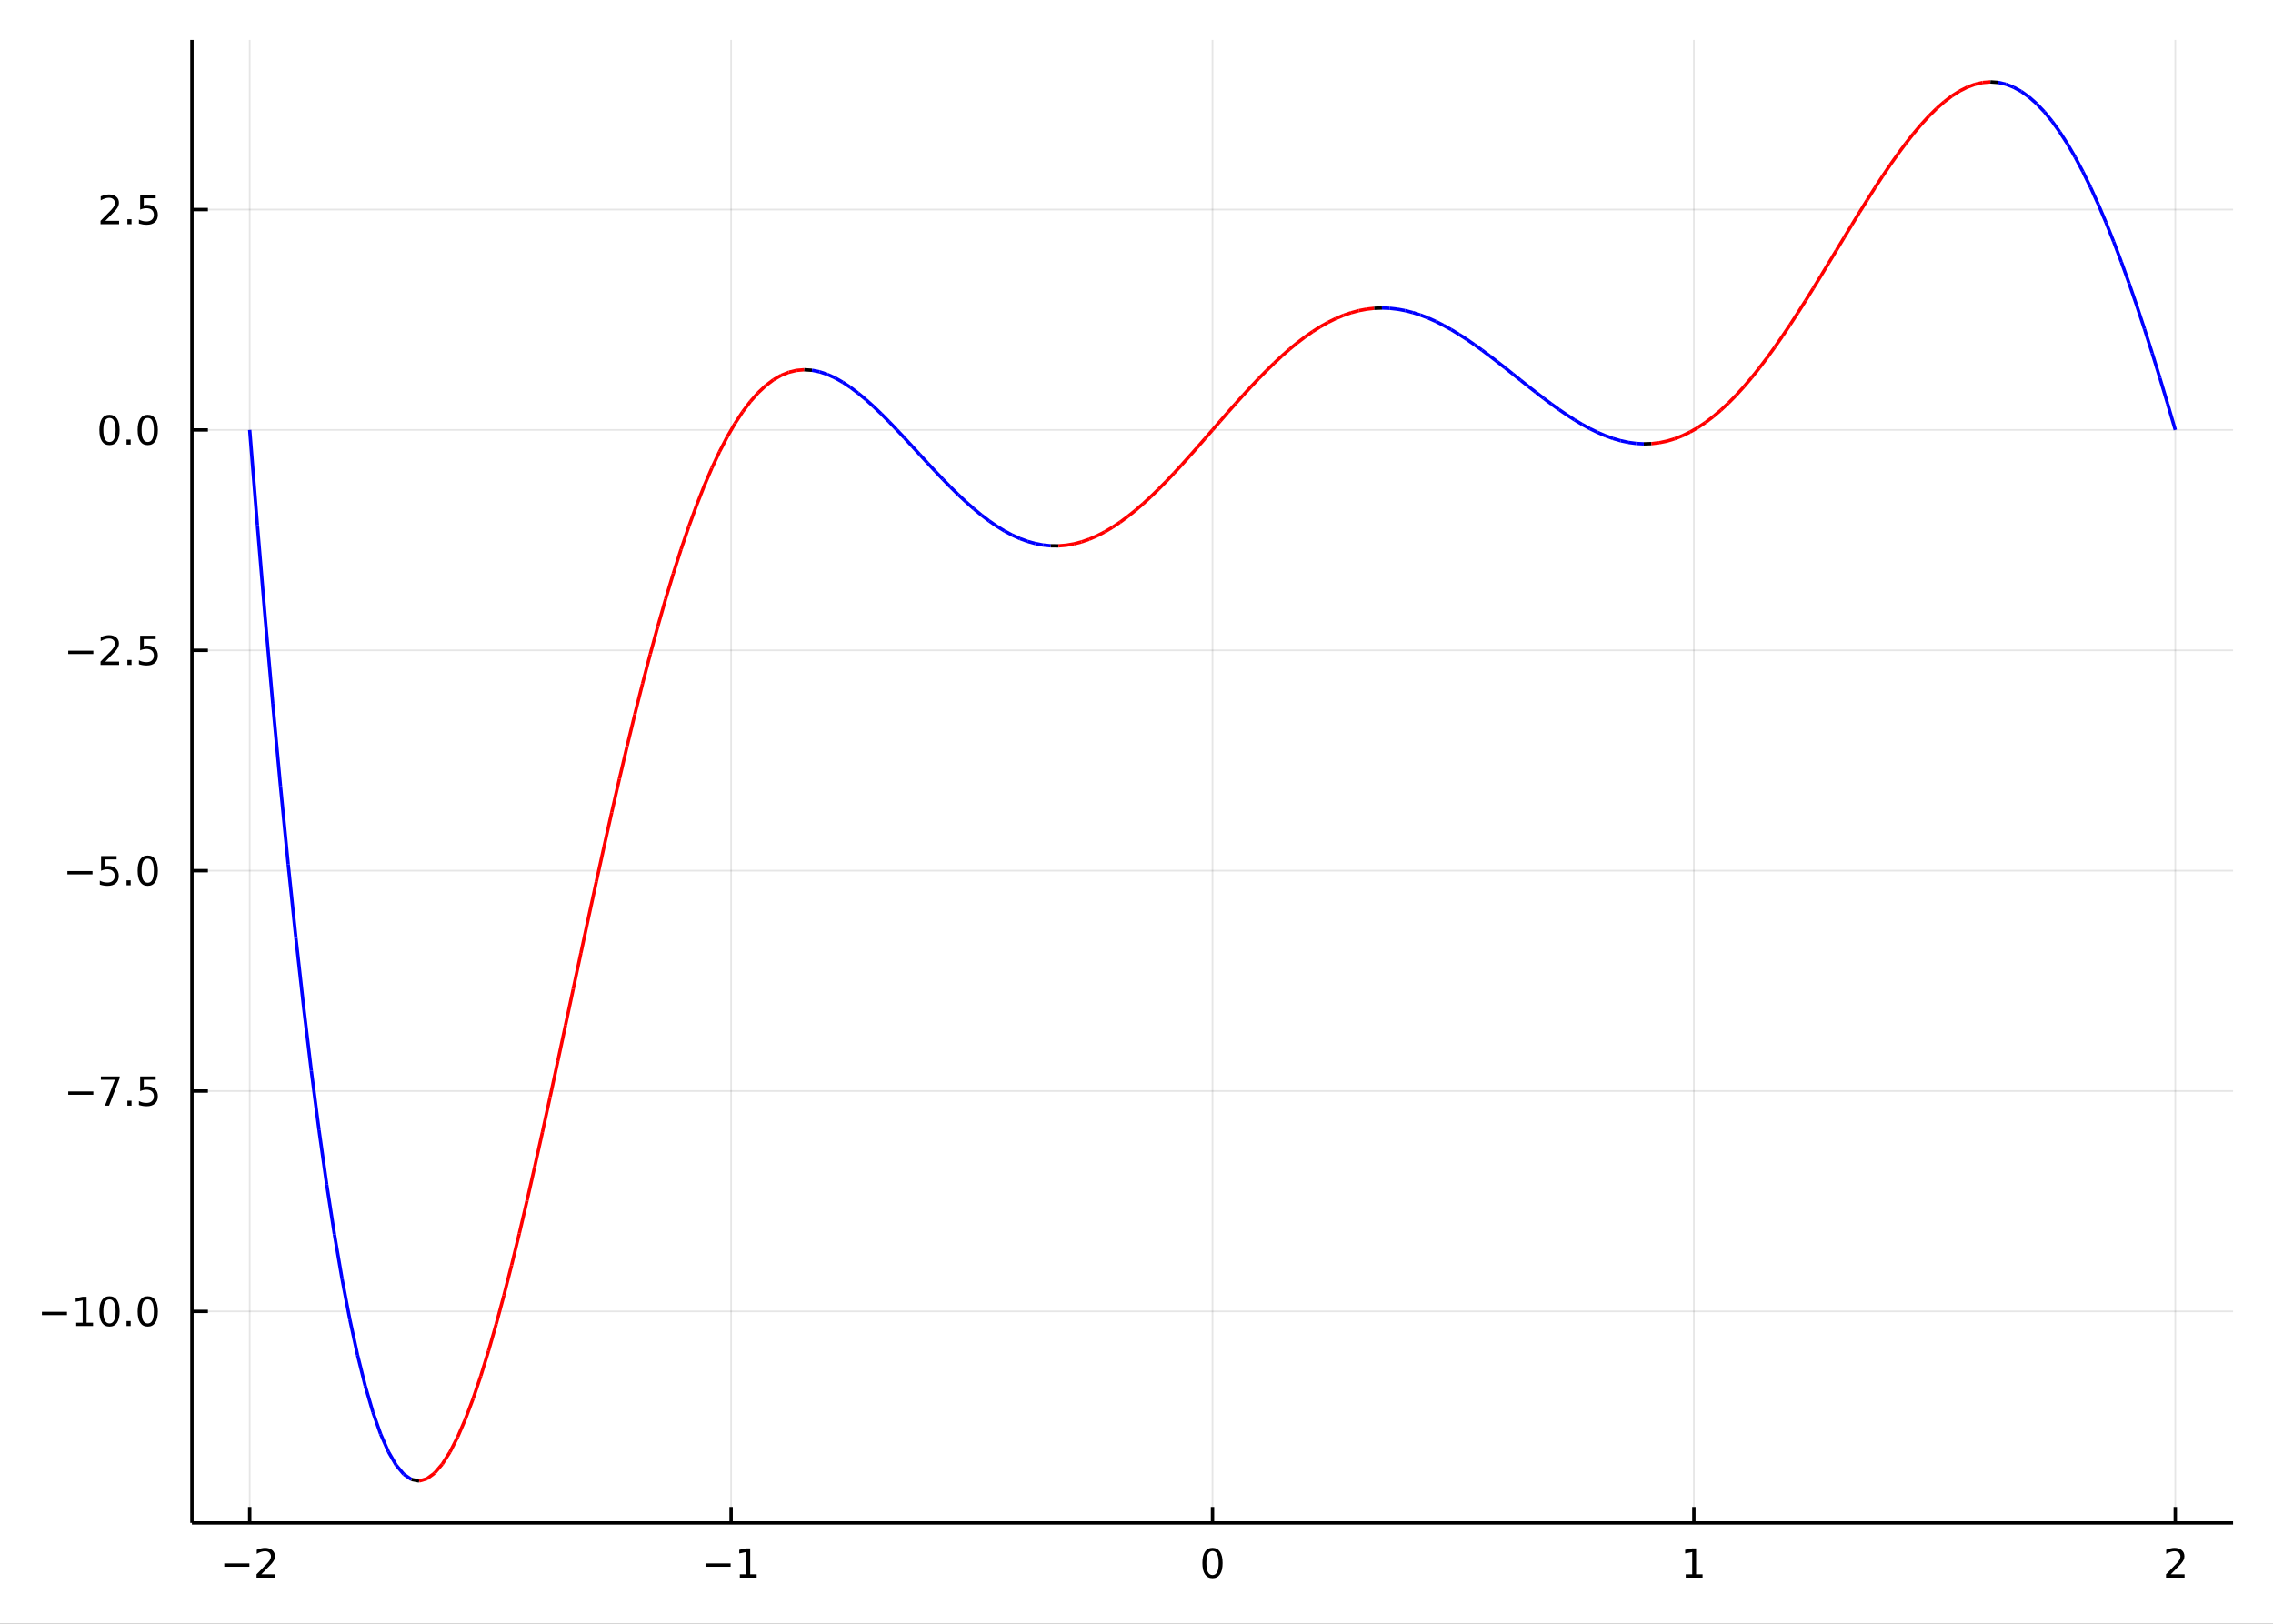 <?xml version="1.0" encoding="utf-8"?>
<svg xmlns="http://www.w3.org/2000/svg" xmlns:xlink="http://www.w3.org/1999/xlink" width="672" height="480" viewBox="0 0 2688 1920">
<rect x="0" y="0" width="2688" height="1920" fill="#333333" stroke="none"/>
<defs>
  <clipPath id="clip480">
    <rect x="0" y="0" width="2688" height="1920"/>
  </clipPath>
</defs>
<path clip-path="url(#clip480)" d="
M0 1920 L2688 1920 L2688 0 L0 0  Z
  " fill="#ffffff" fill-rule="evenodd" fill-opacity="1"/>
<defs>
  <clipPath id="clip481">
    <rect x="537" y="0" width="1883" height="1883"/>
  </clipPath>
</defs>
<path clip-path="url(#clip480)" d="
M226.978 1800.78 L2640.76 1800.78 L2640.76 47.244 L226.978 47.244  Z
  " fill="#ffffff" fill-rule="evenodd" fill-opacity="1"/>
<defs>
  <clipPath id="clip482">
    <rect x="226" y="47" width="2415" height="1755"/>
  </clipPath>
</defs>
<polyline clip-path="url(#clip482)" style="stroke:#000000; stroke-linecap:butt; stroke-linejoin:round; stroke-width:2; stroke-opacity:0.1; fill:none" points="
  295.292,1800.78 295.292,47.244 
  "/>
<polyline clip-path="url(#clip482)" style="stroke:#000000; stroke-linecap:butt; stroke-linejoin:round; stroke-width:2; stroke-opacity:0.1; fill:none" points="
  864.58,1800.78 864.58,47.244 
  "/>
<polyline clip-path="url(#clip482)" style="stroke:#000000; stroke-linecap:butt; stroke-linejoin:round; stroke-width:2; stroke-opacity:0.1; fill:none" points="
  1433.87,1800.78 1433.87,47.244 
  "/>
<polyline clip-path="url(#clip482)" style="stroke:#000000; stroke-linecap:butt; stroke-linejoin:round; stroke-width:2; stroke-opacity:0.1; fill:none" points="
  2003.15,1800.78 2003.15,47.244 
  "/>
<polyline clip-path="url(#clip482)" style="stroke:#000000; stroke-linecap:butt; stroke-linejoin:round; stroke-width:2; stroke-opacity:0.1; fill:none" points="
  2572.44,1800.78 2572.44,47.244 
  "/>
<polyline clip-path="url(#clip480)" style="stroke:#000000; stroke-linecap:butt; stroke-linejoin:round; stroke-width:4; stroke-opacity:1; fill:none" points="
  226.978,1800.78 2640.76,1800.78 
  "/>
<polyline clip-path="url(#clip480)" style="stroke:#000000; stroke-linecap:butt; stroke-linejoin:round; stroke-width:4; stroke-opacity:1; fill:none" points="
  295.292,1800.78 295.292,1781.88 
  "/>
<polyline clip-path="url(#clip480)" style="stroke:#000000; stroke-linecap:butt; stroke-linejoin:round; stroke-width:4; stroke-opacity:1; fill:none" points="
  864.58,1800.78 864.58,1781.88 
  "/>
<polyline clip-path="url(#clip480)" style="stroke:#000000; stroke-linecap:butt; stroke-linejoin:round; stroke-width:4; stroke-opacity:1; fill:none" points="
  1433.87,1800.78 1433.87,1781.88 
  "/>
<polyline clip-path="url(#clip480)" style="stroke:#000000; stroke-linecap:butt; stroke-linejoin:round; stroke-width:4; stroke-opacity:1; fill:none" points="
  2003.15,1800.78 2003.15,1781.88 
  "/>
<polyline clip-path="url(#clip480)" style="stroke:#000000; stroke-linecap:butt; stroke-linejoin:round; stroke-width:4; stroke-opacity:1; fill:none" points="
  2572.44,1800.78 2572.44,1781.88 
  "/>
<path clip-path="url(#clip480)" d="M265.235 1848.65 L294.91 1848.65 L294.91 1852.59 L265.235 1852.59 L265.235 1848.65 Z" fill="#000000" fill-rule="evenodd" fill-opacity="1" /><path clip-path="url(#clip480)" d="M309.031 1861.55 L325.35 1861.55 L325.35 1865.48 L303.406 1865.48 L303.406 1861.55 Q306.068 1858.79 310.651 1854.16 Q315.258 1849.51 316.438 1848.17 Q318.683 1845.65 319.563 1843.91 Q320.466 1842.15 320.466 1840.46 Q320.466 1837.71 318.521 1835.97 Q316.6 1834.23 313.498 1834.23 Q311.299 1834.23 308.846 1835 Q306.415 1835.76 303.637 1837.31 L303.637 1832.59 Q306.461 1831.46 308.915 1830.88 Q311.369 1830.3 313.406 1830.3 Q318.776 1830.3 321.97 1832.98 Q325.165 1835.67 325.165 1840.16 Q325.165 1842.29 324.355 1844.21 Q323.568 1846.11 321.461 1848.7 Q320.882 1849.37 317.781 1852.59 Q314.679 1855.78 309.031 1861.55 Z" fill="#000000" fill-rule="evenodd" fill-opacity="1" /><path clip-path="url(#clip480)" d="M834.337 1848.65 L864.012 1848.65 L864.012 1852.59 L834.337 1852.59 L834.337 1848.65 Z" fill="#000000" fill-rule="evenodd" fill-opacity="1" /><path clip-path="url(#clip480)" d="M874.915 1861.55 L882.554 1861.55 L882.554 1835.18 L874.244 1836.85 L874.244 1832.59 L882.508 1830.92 L887.184 1830.92 L887.184 1861.55 L894.823 1861.55 L894.823 1865.48 L874.915 1865.48 L874.915 1861.55 Z" fill="#000000" fill-rule="evenodd" fill-opacity="1" /><path clip-path="url(#clip480)" d="M1433.87 1834 Q1430.26 1834 1428.43 1837.57 Q1426.62 1841.11 1426.62 1848.24 Q1426.62 1855.34 1428.43 1858.91 Q1430.26 1862.45 1433.87 1862.45 Q1437.5 1862.45 1439.31 1858.91 Q1441.14 1855.34 1441.14 1848.24 Q1441.14 1841.11 1439.31 1837.57 Q1437.5 1834 1433.87 1834 M1433.87 1830.3 Q1439.68 1830.3 1442.73 1834.9 Q1445.81 1839.49 1445.81 1848.24 Q1445.81 1856.96 1442.73 1861.57 Q1439.68 1866.15 1433.87 1866.15 Q1428.06 1866.15 1424.98 1861.57 Q1421.92 1856.96 1421.92 1848.24 Q1421.92 1839.49 1424.98 1834.9 Q1428.06 1830.3 1433.87 1830.3 Z" fill="#000000" fill-rule="evenodd" fill-opacity="1" /><path clip-path="url(#clip480)" d="M1993.54 1861.55 L2001.18 1861.55 L2001.18 1835.18 L1992.86 1836.85 L1992.86 1832.59 L2001.13 1830.92 L2005.8 1830.92 L2005.8 1861.55 L2013.44 1861.55 L2013.44 1865.48 L1993.54 1865.48 L1993.54 1861.55 Z" fill="#000000" fill-rule="evenodd" fill-opacity="1" /><path clip-path="url(#clip480)" d="M2567.09 1861.55 L2583.41 1861.55 L2583.41 1865.48 L2561.47 1865.48 L2561.47 1861.55 Q2564.13 1858.79 2568.71 1854.16 Q2573.32 1849.51 2574.5 1848.17 Q2576.75 1845.65 2577.63 1843.91 Q2578.53 1842.15 2578.53 1840.46 Q2578.53 1837.71 2576.58 1835.97 Q2574.66 1834.23 2571.56 1834.23 Q2569.36 1834.23 2566.91 1835 Q2564.48 1835.76 2561.7 1837.31 L2561.7 1832.59 Q2564.52 1831.46 2566.98 1830.88 Q2569.43 1830.3 2571.47 1830.3 Q2576.84 1830.3 2580.03 1832.98 Q2583.23 1835.67 2583.23 1840.16 Q2583.23 1842.29 2582.42 1844.21 Q2581.63 1846.11 2579.52 1848.7 Q2578.95 1849.37 2575.84 1852.59 Q2572.74 1855.78 2567.09 1861.55 Z" fill="#000000" fill-rule="evenodd" fill-opacity="1" /><polyline clip-path="url(#clip482)" style="stroke:#000000; stroke-linecap:butt; stroke-linejoin:round; stroke-width:2; stroke-opacity:0.1; fill:none" points="
  226.978,1550.68 2640.76,1550.68 
  "/>
<polyline clip-path="url(#clip482)" style="stroke:#000000; stroke-linecap:butt; stroke-linejoin:round; stroke-width:2; stroke-opacity:0.1; fill:none" points="
  226.978,1290.11 2640.76,1290.11 
  "/>
<polyline clip-path="url(#clip482)" style="stroke:#000000; stroke-linecap:butt; stroke-linejoin:round; stroke-width:2; stroke-opacity:0.1; fill:none" points="
  226.978,1029.54 2640.76,1029.54 
  "/>
<polyline clip-path="url(#clip482)" style="stroke:#000000; stroke-linecap:butt; stroke-linejoin:round; stroke-width:2; stroke-opacity:0.1; fill:none" points="
  226.978,768.964 2640.76,768.964 
  "/>
<polyline clip-path="url(#clip482)" style="stroke:#000000; stroke-linecap:butt; stroke-linejoin:round; stroke-width:2; stroke-opacity:0.1; fill:none" points="
  226.978,508.391 2640.76,508.391 
  "/>
<polyline clip-path="url(#clip482)" style="stroke:#000000; stroke-linecap:butt; stroke-linejoin:round; stroke-width:2; stroke-opacity:0.1; fill:none" points="
  226.978,247.818 2640.76,247.818 
  "/>
<polyline clip-path="url(#clip480)" style="stroke:#000000; stroke-linecap:butt; stroke-linejoin:round; stroke-width:4; stroke-opacity:1; fill:none" points="
  226.978,1800.78 226.978,47.244 
  "/>
<polyline clip-path="url(#clip480)" style="stroke:#000000; stroke-linecap:butt; stroke-linejoin:round; stroke-width:4; stroke-opacity:1; fill:none" points="
  226.978,1550.68 245.876,1550.68 
  "/>
<polyline clip-path="url(#clip480)" style="stroke:#000000; stroke-linecap:butt; stroke-linejoin:round; stroke-width:4; stroke-opacity:1; fill:none" points="
  226.978,1290.11 245.876,1290.11 
  "/>
<polyline clip-path="url(#clip480)" style="stroke:#000000; stroke-linecap:butt; stroke-linejoin:round; stroke-width:4; stroke-opacity:1; fill:none" points="
  226.978,1029.54 245.876,1029.54 
  "/>
<polyline clip-path="url(#clip480)" style="stroke:#000000; stroke-linecap:butt; stroke-linejoin:round; stroke-width:4; stroke-opacity:1; fill:none" points="
  226.978,768.964 245.876,768.964 
  "/>
<polyline clip-path="url(#clip480)" style="stroke:#000000; stroke-linecap:butt; stroke-linejoin:round; stroke-width:4; stroke-opacity:1; fill:none" points="
  226.978,508.391 245.876,508.391 
  "/>
<polyline clip-path="url(#clip480)" style="stroke:#000000; stroke-linecap:butt; stroke-linejoin:round; stroke-width:4; stroke-opacity:1; fill:none" points="
  226.978,247.818 245.876,247.818 
  "/>
<path clip-path="url(#clip480)" d="M49.552 1551.13 L79.228 1551.13 L79.228 1555.07 L49.552 1555.07 L49.552 1551.13 Z" fill="#000000" fill-rule="evenodd" fill-opacity="1" /><path clip-path="url(#clip480)" d="M90.131 1564.03 L97.769 1564.03 L97.769 1537.66 L89.459 1539.33 L89.459 1535.07 L97.723 1533.4 L102.399 1533.4 L102.399 1564.03 L110.038 1564.03 L110.038 1567.96 L90.131 1567.96 L90.131 1564.03 Z" fill="#000000" fill-rule="evenodd" fill-opacity="1" /><path clip-path="url(#clip480)" d="M129.482 1536.48 Q125.871 1536.48 124.042 1540.05 Q122.237 1543.59 122.237 1550.72 Q122.237 1557.82 124.042 1561.39 Q125.871 1564.93 129.482 1564.93 Q133.116 1564.93 134.922 1561.39 Q136.751 1557.82 136.751 1550.72 Q136.751 1543.59 134.922 1540.05 Q133.116 1536.48 129.482 1536.48 M129.482 1532.78 Q135.292 1532.78 138.348 1537.38 Q141.427 1541.97 141.427 1550.72 Q141.427 1559.45 138.348 1564.05 Q135.292 1568.63 129.482 1568.63 Q123.672 1568.63 120.593 1564.05 Q117.538 1559.45 117.538 1550.72 Q117.538 1541.97 120.593 1537.38 Q123.672 1532.78 129.482 1532.78 Z" fill="#000000" fill-rule="evenodd" fill-opacity="1" /><path clip-path="url(#clip480)" d="M149.644 1562.08 L154.528 1562.08 L154.528 1567.96 L149.644 1567.96 L149.644 1562.08 Z" fill="#000000" fill-rule="evenodd" fill-opacity="1" /><path clip-path="url(#clip480)" d="M174.713 1536.48 Q171.102 1536.48 169.274 1540.05 Q167.468 1543.59 167.468 1550.72 Q167.468 1557.82 169.274 1561.39 Q171.102 1564.93 174.713 1564.93 Q178.348 1564.93 180.153 1561.39 Q181.982 1557.82 181.982 1550.72 Q181.982 1543.59 180.153 1540.05 Q178.348 1536.48 174.713 1536.48 M174.713 1532.78 Q180.524 1532.78 183.579 1537.38 Q186.658 1541.97 186.658 1550.72 Q186.658 1559.45 183.579 1564.05 Q180.524 1568.63 174.713 1568.63 Q168.903 1568.63 165.825 1564.05 Q162.769 1559.45 162.769 1550.72 Q162.769 1541.97 165.825 1537.38 Q168.903 1532.78 174.713 1532.78 Z" fill="#000000" fill-rule="evenodd" fill-opacity="1" /><path clip-path="url(#clip480)" d="M80.709 1290.56 L110.385 1290.56 L110.385 1294.5 L80.709 1294.5 L80.709 1290.56 Z" fill="#000000" fill-rule="evenodd" fill-opacity="1" /><path clip-path="url(#clip480)" d="M119.297 1272.83 L141.519 1272.83 L141.519 1274.82 L128.973 1307.39 L124.089 1307.39 L135.894 1276.77 L119.297 1276.77 L119.297 1272.83 Z" fill="#000000" fill-rule="evenodd" fill-opacity="1" /><path clip-path="url(#clip480)" d="M150.64 1301.51 L155.524 1301.51 L155.524 1307.39 L150.64 1307.39 L150.64 1301.51 Z" fill="#000000" fill-rule="evenodd" fill-opacity="1" /><path clip-path="url(#clip480)" d="M165.755 1272.83 L184.112 1272.83 L184.112 1276.77 L170.038 1276.77 L170.038 1285.24 Q171.056 1284.89 172.075 1284.73 Q173.093 1284.54 174.112 1284.54 Q179.899 1284.54 183.278 1287.71 Q186.658 1290.89 186.658 1296.3 Q186.658 1301.88 183.186 1304.98 Q179.713 1308.06 173.394 1308.06 Q171.218 1308.06 168.95 1307.69 Q166.704 1307.32 164.297 1306.58 L164.297 1301.88 Q166.38 1303.02 168.602 1303.57 Q170.825 1304.13 173.301 1304.13 Q177.306 1304.13 179.644 1302.02 Q181.982 1299.91 181.982 1296.3 Q181.982 1292.69 179.644 1290.58 Q177.306 1288.48 173.301 1288.48 Q171.426 1288.48 169.551 1288.9 Q167.7 1289.31 165.755 1290.19 L165.755 1272.83 Z" fill="#000000" fill-rule="evenodd" fill-opacity="1" /><path clip-path="url(#clip480)" d="M79.714 1029.99 L109.39 1029.99 L109.39 1033.92 L79.714 1033.92 L79.714 1029.99 Z" fill="#000000" fill-rule="evenodd" fill-opacity="1" /><path clip-path="url(#clip480)" d="M119.529 1012.26 L137.885 1012.26 L137.885 1016.19 L123.811 1016.19 L123.811 1024.66 Q124.83 1024.32 125.848 1024.16 Q126.867 1023.97 127.885 1023.97 Q133.672 1023.97 137.052 1027.14 Q140.431 1030.31 140.431 1035.73 Q140.431 1041.31 136.959 1044.41 Q133.487 1047.49 127.167 1047.49 Q124.992 1047.49 122.723 1047.12 Q120.478 1046.75 118.07 1046.01 L118.07 1041.31 Q120.154 1042.44 122.376 1043 Q124.598 1043.55 127.075 1043.55 Q131.079 1043.55 133.417 1041.45 Q135.755 1039.34 135.755 1035.73 Q135.755 1032.12 133.417 1030.01 Q131.079 1027.91 127.075 1027.91 Q125.2 1027.91 123.325 1028.32 Q121.473 1028.74 119.529 1029.62 L119.529 1012.26 Z" fill="#000000" fill-rule="evenodd" fill-opacity="1" /><path clip-path="url(#clip480)" d="M149.644 1040.94 L154.528 1040.94 L154.528 1046.82 L149.644 1046.82 L149.644 1040.94 Z" fill="#000000" fill-rule="evenodd" fill-opacity="1" /><path clip-path="url(#clip480)" d="M174.713 1015.34 Q171.102 1015.34 169.274 1018.9 Q167.468 1022.44 167.468 1029.57 Q167.468 1036.68 169.274 1040.24 Q171.102 1043.78 174.713 1043.78 Q178.348 1043.78 180.153 1040.24 Q181.982 1036.68 181.982 1029.57 Q181.982 1022.44 180.153 1018.9 Q178.348 1015.34 174.713 1015.34 M174.713 1011.63 Q180.524 1011.63 183.579 1016.24 Q186.658 1020.82 186.658 1029.57 Q186.658 1038.3 183.579 1042.91 Q180.524 1047.49 174.713 1047.49 Q168.903 1047.49 165.825 1042.91 Q162.769 1038.3 162.769 1029.57 Q162.769 1020.82 165.825 1016.24 Q168.903 1011.63 174.713 1011.63 Z" fill="#000000" fill-rule="evenodd" fill-opacity="1" /><path clip-path="url(#clip480)" d="M80.709 769.415 L110.385 769.415 L110.385 773.351 L80.709 773.351 L80.709 769.415 Z" fill="#000000" fill-rule="evenodd" fill-opacity="1" /><path clip-path="url(#clip480)" d="M124.505 782.309 L140.825 782.309 L140.825 786.244 L118.88 786.244 L118.88 782.309 Q121.542 779.554 126.126 774.925 Q130.732 770.272 131.913 768.929 Q134.158 766.406 135.038 764.67 Q135.941 762.911 135.941 761.221 Q135.941 758.466 133.996 756.73 Q132.075 754.994 128.973 754.994 Q126.774 754.994 124.32 755.758 Q121.89 756.522 119.112 758.073 L119.112 753.351 Q121.936 752.216 124.39 751.638 Q126.843 751.059 128.88 751.059 Q134.251 751.059 137.445 753.744 Q140.64 756.429 140.64 760.92 Q140.64 763.05 139.829 764.971 Q139.042 766.869 136.936 769.462 Q136.357 770.133 133.255 773.351 Q130.154 776.545 124.505 782.309 Z" fill="#000000" fill-rule="evenodd" fill-opacity="1" /><path clip-path="url(#clip480)" d="M150.64 780.364 L155.524 780.364 L155.524 786.244 L150.64 786.244 L150.64 780.364 Z" fill="#000000" fill-rule="evenodd" fill-opacity="1" /><path clip-path="url(#clip480)" d="M165.755 751.684 L184.112 751.684 L184.112 755.619 L170.038 755.619 L170.038 764.091 Q171.056 763.744 172.075 763.582 Q173.093 763.397 174.112 763.397 Q179.899 763.397 183.278 766.568 Q186.658 769.739 186.658 775.156 Q186.658 780.735 183.186 783.837 Q179.713 786.915 173.394 786.915 Q171.218 786.915 168.95 786.545 Q166.704 786.175 164.297 785.434 L164.297 780.735 Q166.38 781.869 168.602 782.425 Q170.825 782.98 173.301 782.98 Q177.306 782.98 179.644 780.874 Q181.982 778.767 181.982 775.156 Q181.982 771.545 179.644 769.439 Q177.306 767.332 173.301 767.332 Q171.426 767.332 169.551 767.749 Q167.7 768.165 165.755 769.045 L165.755 751.684 Z" fill="#000000" fill-rule="evenodd" fill-opacity="1" /><path clip-path="url(#clip480)" d="M129.482 494.19 Q125.871 494.19 124.042 497.754 Q122.237 501.296 122.237 508.426 Q122.237 515.532 124.042 519.097 Q125.871 522.638 129.482 522.638 Q133.116 522.638 134.922 519.097 Q136.751 515.532 136.751 508.426 Q136.751 501.296 134.922 497.754 Q133.116 494.19 129.482 494.19 M129.482 490.486 Q135.292 490.486 138.348 495.092 Q141.427 499.676 141.427 508.426 Q141.427 517.152 138.348 521.759 Q135.292 526.342 129.482 526.342 Q123.672 526.342 120.593 521.759 Q117.538 517.152 117.538 508.426 Q117.538 499.676 120.593 495.092 Q123.672 490.486 129.482 490.486 Z" fill="#000000" fill-rule="evenodd" fill-opacity="1" /><path clip-path="url(#clip480)" d="M149.644 519.791 L154.528 519.791 L154.528 525.671 L149.644 525.671 L149.644 519.791 Z" fill="#000000" fill-rule="evenodd" fill-opacity="1" /><path clip-path="url(#clip480)" d="M174.713 494.19 Q171.102 494.19 169.274 497.754 Q167.468 501.296 167.468 508.426 Q167.468 515.532 169.274 519.097 Q171.102 522.638 174.713 522.638 Q178.348 522.638 180.153 519.097 Q181.982 515.532 181.982 508.426 Q181.982 501.296 180.153 497.754 Q178.348 494.19 174.713 494.19 M174.713 490.486 Q180.524 490.486 183.579 495.092 Q186.658 499.676 186.658 508.426 Q186.658 517.152 183.579 521.759 Q180.524 526.342 174.713 526.342 Q168.903 526.342 165.825 521.759 Q162.769 517.152 162.769 508.426 Q162.769 499.676 165.825 495.092 Q168.903 490.486 174.713 490.486 Z" fill="#000000" fill-rule="evenodd" fill-opacity="1" /><path clip-path="url(#clip480)" d="M124.505 261.163 L140.825 261.163 L140.825 265.098 L118.88 265.098 L118.88 261.163 Q121.542 258.408 126.126 253.778 Q130.732 249.126 131.913 247.783 Q134.158 245.26 135.038 243.524 Q135.941 241.765 135.941 240.075 Q135.941 237.32 133.996 235.584 Q132.075 233.848 128.973 233.848 Q126.774 233.848 124.32 234.612 Q121.89 235.376 119.112 236.927 L119.112 232.204 Q121.936 231.07 124.39 230.491 Q126.843 229.913 128.88 229.913 Q134.251 229.913 137.445 232.598 Q140.64 235.283 140.64 239.774 Q140.64 241.903 139.829 243.825 Q139.042 245.723 136.936 248.315 Q136.357 248.987 133.255 252.204 Q130.154 255.399 124.505 261.163 Z" fill="#000000" fill-rule="evenodd" fill-opacity="1" /><path clip-path="url(#clip480)" d="M150.64 259.218 L155.524 259.218 L155.524 265.098 L150.64 265.098 L150.64 259.218 Z" fill="#000000" fill-rule="evenodd" fill-opacity="1" /><path clip-path="url(#clip480)" d="M165.755 230.538 L184.112 230.538 L184.112 234.473 L170.038 234.473 L170.038 242.945 Q171.056 242.598 172.075 242.436 Q173.093 242.251 174.112 242.251 Q179.899 242.251 183.278 245.422 Q186.658 248.593 186.658 254.01 Q186.658 259.588 183.186 262.69 Q179.713 265.769 173.394 265.769 Q171.218 265.769 168.95 265.399 Q166.704 265.028 164.297 264.288 L164.297 259.588 Q166.38 260.723 168.602 261.278 Q170.825 261.834 173.301 261.834 Q177.306 261.834 179.644 259.727 Q181.982 257.621 181.982 254.01 Q181.982 250.399 179.644 248.292 Q177.306 246.186 173.301 246.186 Q171.426 246.186 169.551 246.602 Q167.7 247.019 165.755 247.899 L165.755 230.538 Z" fill="#000000" fill-rule="evenodd" fill-opacity="1" /><polyline clip-path="url(#clip482)" style="stroke:#0000ff; stroke-linecap:butt; stroke-linejoin:round; stroke-width:4; stroke-opacity:1; fill:none" points="
  295.292,508.391 304.401,621.271 
  "/>
<polyline clip-path="url(#clip482)" style="stroke:#0000ff; stroke-linecap:butt; stroke-linejoin:round; stroke-width:4; stroke-opacity:1; fill:none" points="
  304.401,621.271 313.51,729.259 
  "/>
<polyline clip-path="url(#clip482)" style="stroke:#0000ff; stroke-linecap:butt; stroke-linejoin:round; stroke-width:4; stroke-opacity:1; fill:none" points="
  313.51,729.259 322.618,832.18 
  "/>
<polyline clip-path="url(#clip482)" style="stroke:#0000ff; stroke-linecap:butt; stroke-linejoin:round; stroke-width:4; stroke-opacity:1; fill:none" points="
  322.618,832.18 331.727,929.88 
  "/>
<polyline clip-path="url(#clip482)" style="stroke:#0000ff; stroke-linecap:butt; stroke-linejoin:round; stroke-width:4; stroke-opacity:1; fill:none" points="
  331.727,929.88 340.835,1022.23 
  "/>
<polyline clip-path="url(#clip482)" style="stroke:#0000ff; stroke-linecap:butt; stroke-linejoin:round; stroke-width:4; stroke-opacity:1; fill:none" points="
  340.835,1022.23 349.944,1109.12 
  "/>
<polyline clip-path="url(#clip482)" style="stroke:#0000ff; stroke-linecap:butt; stroke-linejoin:round; stroke-width:4; stroke-opacity:1; fill:none" points="
  349.944,1109.12 359.053,1190.48 
  "/>
<polyline clip-path="url(#clip482)" style="stroke:#0000ff; stroke-linecap:butt; stroke-linejoin:round; stroke-width:4; stroke-opacity:1; fill:none" points="
  359.053,1190.48 368.161,1266.23 
  "/>
<polyline clip-path="url(#clip482)" style="stroke:#0000ff; stroke-linecap:butt; stroke-linejoin:round; stroke-width:4; stroke-opacity:1; fill:none" points="
  368.161,1266.23 377.27,1336.33 
  "/>
<polyline clip-path="url(#clip482)" style="stroke:#0000ff; stroke-linecap:butt; stroke-linejoin:round; stroke-width:4; stroke-opacity:1; fill:none" points="
  377.27,1336.33 386.378,1400.77 
  "/>
<polyline clip-path="url(#clip482)" style="stroke:#0000ff; stroke-linecap:butt; stroke-linejoin:round; stroke-width:4; stroke-opacity:1; fill:none" points="
  386.378,1400.77 395.487,1459.55 
  "/>
<polyline clip-path="url(#clip482)" style="stroke:#0000ff; stroke-linecap:butt; stroke-linejoin:round; stroke-width:4; stroke-opacity:1; fill:none" points="
  395.487,1459.55 404.596,1512.68 
  "/>
<polyline clip-path="url(#clip482)" style="stroke:#0000ff; stroke-linecap:butt; stroke-linejoin:round; stroke-width:4; stroke-opacity:1; fill:none" points="
  404.596,1512.68 413.704,1560.21 
  "/>
<polyline clip-path="url(#clip482)" style="stroke:#0000ff; stroke-linecap:butt; stroke-linejoin:round; stroke-width:4; stroke-opacity:1; fill:none" points="
  413.704,1560.21 422.813,1602.2 
  "/>
<polyline clip-path="url(#clip482)" style="stroke:#0000ff; stroke-linecap:butt; stroke-linejoin:round; stroke-width:4; stroke-opacity:1; fill:none" points="
  422.813,1602.2 431.921,1638.73 
  "/>
<polyline clip-path="url(#clip482)" style="stroke:#0000ff; stroke-linecap:butt; stroke-linejoin:round; stroke-width:4; stroke-opacity:1; fill:none" points="
  431.921,1638.73 441.03,1669.88 
  "/>
<polyline clip-path="url(#clip482)" style="stroke:#0000ff; stroke-linecap:butt; stroke-linejoin:round; stroke-width:4; stroke-opacity:1; fill:none" points="
  441.03,1669.88 450.138,1695.77 
  "/>
<polyline clip-path="url(#clip482)" style="stroke:#0000ff; stroke-linecap:butt; stroke-linejoin:round; stroke-width:4; stroke-opacity:1; fill:none" points="
  450.138,1695.77 459.247,1716.52 
  "/>
<polyline clip-path="url(#clip482)" style="stroke:#0000ff; stroke-linecap:butt; stroke-linejoin:round; stroke-width:4; stroke-opacity:1; fill:none" points="
  459.247,1716.52 468.356,1732.28 
  "/>
<polyline clip-path="url(#clip482)" style="stroke:#0000ff; stroke-linecap:butt; stroke-linejoin:round; stroke-width:4; stroke-opacity:1; fill:none" points="
  468.356,1732.28 477.464,1743.19 
  "/>
<polyline clip-path="url(#clip482)" style="stroke:#0000ff; stroke-linecap:butt; stroke-linejoin:round; stroke-width:4; stroke-opacity:1; fill:none" points="
  477.464,1743.19 486.573,1749.42 
  "/>
<polyline clip-path="url(#clip482)" style="stroke:#000000; stroke-linecap:butt; stroke-linejoin:round; stroke-width:4; stroke-opacity:1; fill:none" points="
  486.573,1749.42 495.681,1751.15 
  "/>
<polyline clip-path="url(#clip482)" style="stroke:#ff0000; stroke-linecap:butt; stroke-linejoin:round; stroke-width:4; stroke-opacity:1; fill:none" points="
  495.681,1751.15 504.79,1748.56 
  "/>
<polyline clip-path="url(#clip482)" style="stroke:#ff0000; stroke-linecap:butt; stroke-linejoin:round; stroke-width:4; stroke-opacity:1; fill:none" points="
  504.79,1748.56 513.899,1741.86 
  "/>
<polyline clip-path="url(#clip482)" style="stroke:#ff0000; stroke-linecap:butt; stroke-linejoin:round; stroke-width:4; stroke-opacity:1; fill:none" points="
  513.899,1741.86 523.007,1731.23 
  "/>
<polyline clip-path="url(#clip482)" style="stroke:#ff0000; stroke-linecap:butt; stroke-linejoin:round; stroke-width:4; stroke-opacity:1; fill:none" points="
  523.007,1731.23 532.116,1716.91 
  "/>
<polyline clip-path="url(#clip482)" style="stroke:#ff0000; stroke-linecap:butt; stroke-linejoin:round; stroke-width:4; stroke-opacity:1; fill:none" points="
  532.116,1716.91 541.224,1699.09 
  "/>
<polyline clip-path="url(#clip482)" style="stroke:#ff0000; stroke-linecap:butt; stroke-linejoin:round; stroke-width:4; stroke-opacity:1; fill:none" points="
  541.224,1699.09 550.333,1678.02 
  "/>
<polyline clip-path="url(#clip482)" style="stroke:#ff0000; stroke-linecap:butt; stroke-linejoin:round; stroke-width:4; stroke-opacity:1; fill:none" points="
  550.333,1678.02 559.442,1653.91 
  "/>
<polyline clip-path="url(#clip482)" style="stroke:#ff0000; stroke-linecap:butt; stroke-linejoin:round; stroke-width:4; stroke-opacity:1; fill:none" points="
  559.442,1653.91 568.55,1627 
  "/>
<polyline clip-path="url(#clip482)" style="stroke:#ff0000; stroke-linecap:butt; stroke-linejoin:round; stroke-width:4; stroke-opacity:1; fill:none" points="
  568.55,1627 577.659,1597.51 
  "/>
<polyline clip-path="url(#clip482)" style="stroke:#ff0000; stroke-linecap:butt; stroke-linejoin:round; stroke-width:4; stroke-opacity:1; fill:none" points="
  577.659,1597.51 586.767,1565.69 
  "/>
<polyline clip-path="url(#clip482)" style="stroke:#ff0000; stroke-linecap:butt; stroke-linejoin:round; stroke-width:4; stroke-opacity:1; fill:none" points="
  586.767,1565.69 595.876,1531.77 
  "/>
<polyline clip-path="url(#clip482)" style="stroke:#ff0000; stroke-linecap:butt; stroke-linejoin:round; stroke-width:4; stroke-opacity:1; fill:none" points="
  595.876,1531.77 604.985,1495.98 
  "/>
<polyline clip-path="url(#clip482)" style="stroke:#ff0000; stroke-linecap:butt; stroke-linejoin:round; stroke-width:4; stroke-opacity:1; fill:none" points="
  604.985,1495.98 614.093,1458.55 
  "/>
<polyline clip-path="url(#clip482)" style="stroke:#ff0000; stroke-linecap:butt; stroke-linejoin:round; stroke-width:4; stroke-opacity:1; fill:none" points="
  614.093,1458.55 623.202,1419.71 
  "/>
<polyline clip-path="url(#clip482)" style="stroke:#ff0000; stroke-linecap:butt; stroke-linejoin:round; stroke-width:4; stroke-opacity:1; fill:none" points="
  623.202,1419.71 632.31,1379.69 
  "/>
<polyline clip-path="url(#clip482)" style="stroke:#ff0000; stroke-linecap:butt; stroke-linejoin:round; stroke-width:4; stroke-opacity:1; fill:none" points="
  632.31,1379.69 641.419,1338.71 
  "/>
<polyline clip-path="url(#clip482)" style="stroke:#ff0000; stroke-linecap:butt; stroke-linejoin:round; stroke-width:4; stroke-opacity:1; fill:none" points="
  641.419,1338.71 650.528,1296.99 
  "/>
<polyline clip-path="url(#clip482)" style="stroke:#ff0000; stroke-linecap:butt; stroke-linejoin:round; stroke-width:4; stroke-opacity:1; fill:none" points="
  650.528,1296.99 659.636,1254.74 
  "/>
<polyline clip-path="url(#clip482)" style="stroke:#ff0000; stroke-linecap:butt; stroke-linejoin:round; stroke-width:4; stroke-opacity:1; fill:none" points="
  659.636,1254.74 668.745,1212.17 
  "/>
<polyline clip-path="url(#clip482)" style="stroke:#ff0000; stroke-linecap:butt; stroke-linejoin:round; stroke-width:4; stroke-opacity:1; fill:none" points="
  668.745,1212.17 677.853,1169.47 
  "/>
<polyline clip-path="url(#clip482)" style="stroke:#ff0000; stroke-linecap:butt; stroke-linejoin:round; stroke-width:4; stroke-opacity:1; fill:none" points="
  677.853,1169.47 686.962,1126.85 
  "/>
<polyline clip-path="url(#clip482)" style="stroke:#ff0000; stroke-linecap:butt; stroke-linejoin:round; stroke-width:4; stroke-opacity:1; fill:none" points="
  686.962,1126.85 696.071,1084.47 
  "/>
<polyline clip-path="url(#clip482)" style="stroke:#ff0000; stroke-linecap:butt; stroke-linejoin:round; stroke-width:4; stroke-opacity:1; fill:none" points="
  696.071,1084.47 705.179,1042.51 
  "/>
<polyline clip-path="url(#clip482)" style="stroke:#ff0000; stroke-linecap:butt; stroke-linejoin:round; stroke-width:4; stroke-opacity:1; fill:none" points="
  705.179,1042.51 714.288,1001.15 
  "/>
<polyline clip-path="url(#clip482)" style="stroke:#ff0000; stroke-linecap:butt; stroke-linejoin:round; stroke-width:4; stroke-opacity:1; fill:none" points="
  714.288,1001.15 723.396,960.538 
  "/>
<polyline clip-path="url(#clip482)" style="stroke:#ff0000; stroke-linecap:butt; stroke-linejoin:round; stroke-width:4; stroke-opacity:1; fill:none" points="
  723.396,960.538 732.505,920.82 
  "/>
<polyline clip-path="url(#clip482)" style="stroke:#ff0000; stroke-linecap:butt; stroke-linejoin:round; stroke-width:4; stroke-opacity:1; fill:none" points="
  732.505,920.82 741.614,882.135 
  "/>
<polyline clip-path="url(#clip482)" style="stroke:#ff0000; stroke-linecap:butt; stroke-linejoin:round; stroke-width:4; stroke-opacity:1; fill:none" points="
  741.614,882.135 750.722,844.61 
  "/>
<polyline clip-path="url(#clip482)" style="stroke:#ff0000; stroke-linecap:butt; stroke-linejoin:round; stroke-width:4; stroke-opacity:1; fill:none" points="
  750.722,844.61 759.831,808.361 
  "/>
<polyline clip-path="url(#clip482)" style="stroke:#ff0000; stroke-linecap:butt; stroke-linejoin:round; stroke-width:4; stroke-opacity:1; fill:none" points="
  759.831,808.361 768.939,773.493 
  "/>
<polyline clip-path="url(#clip482)" style="stroke:#ff0000; stroke-linecap:butt; stroke-linejoin:round; stroke-width:4; stroke-opacity:1; fill:none" points="
  768.939,773.493 778.048,740.103 
  "/>
<polyline clip-path="url(#clip482)" style="stroke:#ff0000; stroke-linecap:butt; stroke-linejoin:round; stroke-width:4; stroke-opacity:1; fill:none" points="
  778.048,740.103 787.157,708.274 
  "/>
<polyline clip-path="url(#clip482)" style="stroke:#ff0000; stroke-linecap:butt; stroke-linejoin:round; stroke-width:4; stroke-opacity:1; fill:none" points="
  787.157,708.274 796.265,678.08 
  "/>
<polyline clip-path="url(#clip482)" style="stroke:#ff0000; stroke-linecap:butt; stroke-linejoin:round; stroke-width:4; stroke-opacity:1; fill:none" points="
  796.265,678.08 805.374,649.585 
  "/>
<polyline clip-path="url(#clip482)" style="stroke:#ff0000; stroke-linecap:butt; stroke-linejoin:round; stroke-width:4; stroke-opacity:1; fill:none" points="
  805.374,649.585 814.482,622.84 
  "/>
<polyline clip-path="url(#clip482)" style="stroke:#ff0000; stroke-linecap:butt; stroke-linejoin:round; stroke-width:4; stroke-opacity:1; fill:none" points="
  814.482,622.84 823.591,597.888 
  "/>
<polyline clip-path="url(#clip482)" style="stroke:#ff0000; stroke-linecap:butt; stroke-linejoin:round; stroke-width:4; stroke-opacity:1; fill:none" points="
  823.591,597.888 832.7,574.76 
  "/>
<polyline clip-path="url(#clip482)" style="stroke:#ff0000; stroke-linecap:butt; stroke-linejoin:round; stroke-width:4; stroke-opacity:1; fill:none" points="
  832.7,574.76 841.808,553.476 
  "/>
<polyline clip-path="url(#clip482)" style="stroke:#ff0000; stroke-linecap:butt; stroke-linejoin:round; stroke-width:4; stroke-opacity:1; fill:none" points="
  841.808,553.476 850.917,534.049 
  "/>
<polyline clip-path="url(#clip482)" style="stroke:#ff0000; stroke-linecap:butt; stroke-linejoin:round; stroke-width:4; stroke-opacity:1; fill:none" points="
  850.917,534.049 860.025,516.48 
  "/>
<polyline clip-path="url(#clip482)" style="stroke:#ff0000; stroke-linecap:butt; stroke-linejoin:round; stroke-width:4; stroke-opacity:1; fill:none" points="
  860.025,516.48 869.134,500.762 
  "/>
<polyline clip-path="url(#clip482)" style="stroke:#ff0000; stroke-linecap:butt; stroke-linejoin:round; stroke-width:4; stroke-opacity:1; fill:none" points="
  869.134,500.762 878.243,486.878 
  "/>
<polyline clip-path="url(#clip482)" style="stroke:#ff0000; stroke-linecap:butt; stroke-linejoin:round; stroke-width:4; stroke-opacity:1; fill:none" points="
  878.243,486.878 887.351,474.803 
  "/>
<polyline clip-path="url(#clip482)" style="stroke:#ff0000; stroke-linecap:butt; stroke-linejoin:round; stroke-width:4; stroke-opacity:1; fill:none" points="
  887.351,474.803 896.46,464.503 
  "/>
<polyline clip-path="url(#clip482)" style="stroke:#ff0000; stroke-linecap:butt; stroke-linejoin:round; stroke-width:4; stroke-opacity:1; fill:none" points="
  896.46,464.503 905.568,455.938 
  "/>
<polyline clip-path="url(#clip482)" style="stroke:#ff0000; stroke-linecap:butt; stroke-linejoin:round; stroke-width:4; stroke-opacity:1; fill:none" points="
  905.568,455.938 914.677,449.059 
  "/>
<polyline clip-path="url(#clip482)" style="stroke:#ff0000; stroke-linecap:butt; stroke-linejoin:round; stroke-width:4; stroke-opacity:1; fill:none" points="
  914.677,449.059 923.785,443.809 
  "/>
<polyline clip-path="url(#clip482)" style="stroke:#ff0000; stroke-linecap:butt; stroke-linejoin:round; stroke-width:4; stroke-opacity:1; fill:none" points="
  923.785,443.809 932.894,440.129 
  "/>
<polyline clip-path="url(#clip482)" style="stroke:#ff0000; stroke-linecap:butt; stroke-linejoin:round; stroke-width:4; stroke-opacity:1; fill:none" points="
  932.894,440.129 942.003,437.95 
  "/>
<polyline clip-path="url(#clip482)" style="stroke:#ff0000; stroke-linecap:butt; stroke-linejoin:round; stroke-width:4; stroke-opacity:1; fill:none" points="
  942.003,437.95 951.111,437.199 
  "/>
<polyline clip-path="url(#clip482)" style="stroke:#000000; stroke-linecap:butt; stroke-linejoin:round; stroke-width:4; stroke-opacity:1; fill:none" points="
  951.111,437.199 960.22,437.798 
  "/>
<polyline clip-path="url(#clip482)" style="stroke:#0000ff; stroke-linecap:butt; stroke-linejoin:round; stroke-width:4; stroke-opacity:1; fill:none" points="
  960.22,437.798 969.328,439.665 
  "/>
<polyline clip-path="url(#clip482)" style="stroke:#0000ff; stroke-linecap:butt; stroke-linejoin:round; stroke-width:4; stroke-opacity:1; fill:none" points="
  969.328,439.665 978.437,442.715 
  "/>
<polyline clip-path="url(#clip482)" style="stroke:#0000ff; stroke-linecap:butt; stroke-linejoin:round; stroke-width:4; stroke-opacity:1; fill:none" points="
  978.437,442.715 987.546,446.859 
  "/>
<polyline clip-path="url(#clip482)" style="stroke:#0000ff; stroke-linecap:butt; stroke-linejoin:round; stroke-width:4; stroke-opacity:1; fill:none" points="
  987.546,446.859 996.654,452.004 
  "/>
<polyline clip-path="url(#clip482)" style="stroke:#0000ff; stroke-linecap:butt; stroke-linejoin:round; stroke-width:4; stroke-opacity:1; fill:none" points="
  996.654,452.004 1005.76,458.057 
  "/>
<polyline clip-path="url(#clip482)" style="stroke:#0000ff; stroke-linecap:butt; stroke-linejoin:round; stroke-width:4; stroke-opacity:1; fill:none" points="
  1005.76,458.057 1014.87,464.923 
  "/>
<polyline clip-path="url(#clip482)" style="stroke:#0000ff; stroke-linecap:butt; stroke-linejoin:round; stroke-width:4; stroke-opacity:1; fill:none" points="
  1014.87,464.923 1023.98,472.504 
  "/>
<polyline clip-path="url(#clip482)" style="stroke:#0000ff; stroke-linecap:butt; stroke-linejoin:round; stroke-width:4; stroke-opacity:1; fill:none" points="
  1023.98,472.504 1033.09,480.705 
  "/>
<polyline clip-path="url(#clip482)" style="stroke:#0000ff; stroke-linecap:butt; stroke-linejoin:round; stroke-width:4; stroke-opacity:1; fill:none" points="
  1033.09,480.705 1042.2,489.428 
  "/>
<polyline clip-path="url(#clip482)" style="stroke:#0000ff; stroke-linecap:butt; stroke-linejoin:round; stroke-width:4; stroke-opacity:1; fill:none" points="
  1042.2,489.428 1051.31,498.577 
  "/>
<polyline clip-path="url(#clip482)" style="stroke:#0000ff; stroke-linecap:butt; stroke-linejoin:round; stroke-width:4; stroke-opacity:1; fill:none" points="
  1051.31,498.577 1060.41,508.056 
  "/>
<polyline clip-path="url(#clip482)" style="stroke:#0000ff; stroke-linecap:butt; stroke-linejoin:round; stroke-width:4; stroke-opacity:1; fill:none" points="
  1060.41,508.056 1069.52,517.771 
  "/>
<polyline clip-path="url(#clip482)" style="stroke:#0000ff; stroke-linecap:butt; stroke-linejoin:round; stroke-width:4; stroke-opacity:1; fill:none" points="
  1069.52,517.771 1078.63,527.629 
  "/>
<polyline clip-path="url(#clip482)" style="stroke:#0000ff; stroke-linecap:butt; stroke-linejoin:round; stroke-width:4; stroke-opacity:1; fill:none" points="
  1078.63,527.629 1087.74,537.542 
  "/>
<polyline clip-path="url(#clip482)" style="stroke:#0000ff; stroke-linecap:butt; stroke-linejoin:round; stroke-width:4; stroke-opacity:1; fill:none" points="
  1087.74,537.542 1096.85,547.421 
  "/>
<polyline clip-path="url(#clip482)" style="stroke:#0000ff; stroke-linecap:butt; stroke-linejoin:round; stroke-width:4; stroke-opacity:1; fill:none" points="
  1096.85,547.421 1105.96,557.183 
  "/>
<polyline clip-path="url(#clip482)" style="stroke:#0000ff; stroke-linecap:butt; stroke-linejoin:round; stroke-width:4; stroke-opacity:1; fill:none" points="
  1105.96,557.183 1115.07,566.748 
  "/>
<polyline clip-path="url(#clip482)" style="stroke:#0000ff; stroke-linecap:butt; stroke-linejoin:round; stroke-width:4; stroke-opacity:1; fill:none" points="
  1115.07,566.748 1124.17,576.037 
  "/>
<polyline clip-path="url(#clip482)" style="stroke:#0000ff; stroke-linecap:butt; stroke-linejoin:round; stroke-width:4; stroke-opacity:1; fill:none" points="
  1124.17,576.037 1133.28,584.98 
  "/>
<polyline clip-path="url(#clip482)" style="stroke:#0000ff; stroke-linecap:butt; stroke-linejoin:round; stroke-width:4; stroke-opacity:1; fill:none" points="
  1133.28,584.98 1142.39,593.507 
  "/>
<polyline clip-path="url(#clip482)" style="stroke:#0000ff; stroke-linecap:butt; stroke-linejoin:round; stroke-width:4; stroke-opacity:1; fill:none" points="
  1142.39,593.507 1151.5,601.555 
  "/>
<polyline clip-path="url(#clip482)" style="stroke:#0000ff; stroke-linecap:butt; stroke-linejoin:round; stroke-width:4; stroke-opacity:1; fill:none" points="
  1151.5,601.555 1160.61,609.066 
  "/>
<polyline clip-path="url(#clip482)" style="stroke:#0000ff; stroke-linecap:butt; stroke-linejoin:round; stroke-width:4; stroke-opacity:1; fill:none" points="
  1160.61,609.066 1169.72,615.985 
  "/>
<polyline clip-path="url(#clip482)" style="stroke:#0000ff; stroke-linecap:butt; stroke-linejoin:round; stroke-width:4; stroke-opacity:1; fill:none" points="
  1169.72,615.985 1178.83,622.264 
  "/>
<polyline clip-path="url(#clip482)" style="stroke:#0000ff; stroke-linecap:butt; stroke-linejoin:round; stroke-width:4; stroke-opacity:1; fill:none" points="
  1178.83,622.264 1187.93,627.861 
  "/>
<polyline clip-path="url(#clip482)" style="stroke:#0000ff; stroke-linecap:butt; stroke-linejoin:round; stroke-width:4; stroke-opacity:1; fill:none" points="
  1187.93,627.861 1197.04,632.737 
  "/>
<polyline clip-path="url(#clip482)" style="stroke:#0000ff; stroke-linecap:butt; stroke-linejoin:round; stroke-width:4; stroke-opacity:1; fill:none" points="
  1197.04,632.737 1206.15,636.861 
  "/>
<polyline clip-path="url(#clip482)" style="stroke:#0000ff; stroke-linecap:butt; stroke-linejoin:round; stroke-width:4; stroke-opacity:1; fill:none" points="
  1206.15,636.861 1215.26,640.206 
  "/>
<polyline clip-path="url(#clip482)" style="stroke:#0000ff; stroke-linecap:butt; stroke-linejoin:round; stroke-width:4; stroke-opacity:1; fill:none" points="
  1215.26,640.206 1224.37,642.752 
  "/>
<polyline clip-path="url(#clip482)" style="stroke:#0000ff; stroke-linecap:butt; stroke-linejoin:round; stroke-width:4; stroke-opacity:1; fill:none" points="
  1224.37,642.752 1233.48,644.483 
  "/>
<polyline clip-path="url(#clip482)" style="stroke:#0000ff; stroke-linecap:butt; stroke-linejoin:round; stroke-width:4; stroke-opacity:1; fill:none" points="
  1233.48,644.483 1242.59,645.39 
  "/>
<polyline clip-path="url(#clip482)" style="stroke:#000000; stroke-linecap:butt; stroke-linejoin:round; stroke-width:4; stroke-opacity:1; fill:none" points="
  1242.59,645.39 1251.69,645.468 
  "/>
<polyline clip-path="url(#clip482)" style="stroke:#ff0000; stroke-linecap:butt; stroke-linejoin:round; stroke-width:4; stroke-opacity:1; fill:none" points="
  1251.69,645.468 1260.8,644.72 
  "/>
<polyline clip-path="url(#clip482)" style="stroke:#ff0000; stroke-linecap:butt; stroke-linejoin:round; stroke-width:4; stroke-opacity:1; fill:none" points="
  1260.8,644.72 1269.91,643.151 
  "/>
<polyline clip-path="url(#clip482)" style="stroke:#ff0000; stroke-linecap:butt; stroke-linejoin:round; stroke-width:4; stroke-opacity:1; fill:none" points="
  1269.91,643.151 1279.02,640.774 
  "/>
<polyline clip-path="url(#clip482)" style="stroke:#ff0000; stroke-linecap:butt; stroke-linejoin:round; stroke-width:4; stroke-opacity:1; fill:none" points="
  1279.02,640.774 1288.13,637.605 
  "/>
<polyline clip-path="url(#clip482)" style="stroke:#ff0000; stroke-linecap:butt; stroke-linejoin:round; stroke-width:4; stroke-opacity:1; fill:none" points="
  1288.13,637.605 1297.24,633.665 
  "/>
<polyline clip-path="url(#clip482)" style="stroke:#ff0000; stroke-linecap:butt; stroke-linejoin:round; stroke-width:4; stroke-opacity:1; fill:none" points="
  1297.24,633.665 1306.35,628.981 
  "/>
<polyline clip-path="url(#clip482)" style="stroke:#ff0000; stroke-linecap:butt; stroke-linejoin:round; stroke-width:4; stroke-opacity:1; fill:none" points="
  1306.35,628.981 1315.46,623.583 
  "/>
<polyline clip-path="url(#clip482)" style="stroke:#ff0000; stroke-linecap:butt; stroke-linejoin:round; stroke-width:4; stroke-opacity:1; fill:none" points="
  1315.46,623.583 1324.56,617.506 
  "/>
<polyline clip-path="url(#clip482)" style="stroke:#ff0000; stroke-linecap:butt; stroke-linejoin:round; stroke-width:4; stroke-opacity:1; fill:none" points="
  1324.56,617.506 1333.67,610.787 
  "/>
<polyline clip-path="url(#clip482)" style="stroke:#ff0000; stroke-linecap:butt; stroke-linejoin:round; stroke-width:4; stroke-opacity:1; fill:none" points="
  1333.67,610.787 1342.78,603.469 
  "/>
<polyline clip-path="url(#clip482)" style="stroke:#ff0000; stroke-linecap:butt; stroke-linejoin:round; stroke-width:4; stroke-opacity:1; fill:none" points="
  1342.78,603.469 1351.89,595.596 
  "/>
<polyline clip-path="url(#clip482)" style="stroke:#ff0000; stroke-linecap:butt; stroke-linejoin:round; stroke-width:4; stroke-opacity:1; fill:none" points="
  1351.89,595.596 1361,587.217 
  "/>
<polyline clip-path="url(#clip482)" style="stroke:#ff0000; stroke-linecap:butt; stroke-linejoin:round; stroke-width:4; stroke-opacity:1; fill:none" points="
  1361,587.217 1370.11,578.382 
  "/>
<polyline clip-path="url(#clip482)" style="stroke:#ff0000; stroke-linecap:butt; stroke-linejoin:round; stroke-width:4; stroke-opacity:1; fill:none" points="
  1370.11,578.382 1379.22,569.143 
  "/>
<polyline clip-path="url(#clip482)" style="stroke:#ff0000; stroke-linecap:butt; stroke-linejoin:round; stroke-width:4; stroke-opacity:1; fill:none" points="
  1379.22,569.143 1388.32,559.556 
  "/>
<polyline clip-path="url(#clip482)" style="stroke:#ff0000; stroke-linecap:butt; stroke-linejoin:round; stroke-width:4; stroke-opacity:1; fill:none" points="
  1388.32,559.556 1397.43,549.676 
  "/>
<polyline clip-path="url(#clip482)" style="stroke:#ff0000; stroke-linecap:butt; stroke-linejoin:round; stroke-width:4; stroke-opacity:1; fill:none" points="
  1397.43,549.676 1406.54,539.561 
  "/>
<polyline clip-path="url(#clip482)" style="stroke:#ff0000; stroke-linecap:butt; stroke-linejoin:round; stroke-width:4; stroke-opacity:1; fill:none" points="
  1406.54,539.561 1415.65,529.269 
  "/>
<polyline clip-path="url(#clip482)" style="stroke:#ff0000; stroke-linecap:butt; stroke-linejoin:round; stroke-width:4; stroke-opacity:1; fill:none" points="
  1415.65,529.269 1424.76,518.859 
  "/>
<polyline clip-path="url(#clip482)" style="stroke:#ff0000; stroke-linecap:butt; stroke-linejoin:round; stroke-width:4; stroke-opacity:1; fill:none" points="
  1424.76,518.859 1433.87,508.391 
  "/>
<polyline clip-path="url(#clip482)" style="stroke:#ff0000; stroke-linecap:butt; stroke-linejoin:round; stroke-width:4; stroke-opacity:1; fill:none" points="
  1433.87,508.391 1442.98,497.922 
  "/>
<polyline clip-path="url(#clip482)" style="stroke:#ff0000; stroke-linecap:butt; stroke-linejoin:round; stroke-width:4; stroke-opacity:1; fill:none" points="
  1442.98,497.922 1452.08,487.512 
  "/>
<polyline clip-path="url(#clip482)" style="stroke:#ff0000; stroke-linecap:butt; stroke-linejoin:round; stroke-width:4; stroke-opacity:1; fill:none" points="
  1452.08,487.512 1461.19,477.218 
  "/>
<polyline clip-path="url(#clip482)" style="stroke:#ff0000; stroke-linecap:butt; stroke-linejoin:round; stroke-width:4; stroke-opacity:1; fill:none" points="
  1461.19,477.218 1470.3,467.095 
  "/>
<polyline clip-path="url(#clip482)" style="stroke:#ff0000; stroke-linecap:butt; stroke-linejoin:round; stroke-width:4; stroke-opacity:1; fill:none" points="
  1470.3,467.095 1479.41,457.2 
  "/>
<polyline clip-path="url(#clip482)" style="stroke:#ff0000; stroke-linecap:butt; stroke-linejoin:round; stroke-width:4; stroke-opacity:1; fill:none" points="
  1479.41,457.2 1488.52,447.584 
  "/>
<polyline clip-path="url(#clip482)" style="stroke:#ff0000; stroke-linecap:butt; stroke-linejoin:round; stroke-width:4; stroke-opacity:1; fill:none" points="
  1488.52,447.584 1497.63,438.299 
  "/>
<polyline clip-path="url(#clip482)" style="stroke:#ff0000; stroke-linecap:butt; stroke-linejoin:round; stroke-width:4; stroke-opacity:1; fill:none" points="
  1497.63,438.299 1506.74,429.394 
  "/>
<polyline clip-path="url(#clip482)" style="stroke:#ff0000; stroke-linecap:butt; stroke-linejoin:round; stroke-width:4; stroke-opacity:1; fill:none" points="
  1506.74,429.394 1515.84,420.913 
  "/>
<polyline clip-path="url(#clip482)" style="stroke:#ff0000; stroke-linecap:butt; stroke-linejoin:round; stroke-width:4; stroke-opacity:1; fill:none" points="
  1515.84,420.913 1524.95,412.901 
  "/>
<polyline clip-path="url(#clip482)" style="stroke:#ff0000; stroke-linecap:butt; stroke-linejoin:round; stroke-width:4; stroke-opacity:1; fill:none" points="
  1524.95,412.901 1534.06,405.398 
  "/>
<polyline clip-path="url(#clip482)" style="stroke:#ff0000; stroke-linecap:butt; stroke-linejoin:round; stroke-width:4; stroke-opacity:1; fill:none" points="
  1534.06,405.398 1543.17,398.439 
  "/>
<polyline clip-path="url(#clip482)" style="stroke:#ff0000; stroke-linecap:butt; stroke-linejoin:round; stroke-width:4; stroke-opacity:1; fill:none" points="
  1543.17,398.439 1552.28,392.058 
  "/>
<polyline clip-path="url(#clip482)" style="stroke:#ff0000; stroke-linecap:butt; stroke-linejoin:round; stroke-width:4; stroke-opacity:1; fill:none" points="
  1552.28,392.058 1561.39,386.284 
  "/>
<polyline clip-path="url(#clip482)" style="stroke:#ff0000; stroke-linecap:butt; stroke-linejoin:round; stroke-width:4; stroke-opacity:1; fill:none" points="
  1561.39,386.284 1570.5,381.144 
  "/>
<polyline clip-path="url(#clip482)" style="stroke:#ff0000; stroke-linecap:butt; stroke-linejoin:round; stroke-width:4; stroke-opacity:1; fill:none" points="
  1570.5,381.144 1579.6,376.658 
  "/>
<polyline clip-path="url(#clip482)" style="stroke:#ff0000; stroke-linecap:butt; stroke-linejoin:round; stroke-width:4; stroke-opacity:1; fill:none" points="
  1579.6,376.658 1588.71,372.844 
  "/>
<polyline clip-path="url(#clip482)" style="stroke:#ff0000; stroke-linecap:butt; stroke-linejoin:round; stroke-width:4; stroke-opacity:1; fill:none" points="
  1588.71,372.844 1597.82,369.715 
  "/>
<polyline clip-path="url(#clip482)" style="stroke:#ff0000; stroke-linecap:butt; stroke-linejoin:round; stroke-width:4; stroke-opacity:1; fill:none" points="
  1597.82,369.715 1606.93,367.281 
  "/>
<polyline clip-path="url(#clip482)" style="stroke:#ff0000; stroke-linecap:butt; stroke-linejoin:round; stroke-width:4; stroke-opacity:1; fill:none" points="
  1606.93,367.281 1616.04,365.546 
  "/>
<polyline clip-path="url(#clip482)" style="stroke:#ff0000; stroke-linecap:butt; stroke-linejoin:round; stroke-width:4; stroke-opacity:1; fill:none" points="
  1616.04,365.546 1625.15,364.511 
  "/>
<polyline clip-path="url(#clip482)" style="stroke:#000000; stroke-linecap:butt; stroke-linejoin:round; stroke-width:4; stroke-opacity:1; fill:none" points="
  1625.15,364.511 1634.26,364.172 
  "/>
<polyline clip-path="url(#clip482)" style="stroke:#0000ff; stroke-linecap:butt; stroke-linejoin:round; stroke-width:4; stroke-opacity:1; fill:none" points="
  1634.26,364.172 1643.36,364.522 
  "/>
<polyline clip-path="url(#clip482)" style="stroke:#0000ff; stroke-linecap:butt; stroke-linejoin:round; stroke-width:4; stroke-opacity:1; fill:none" points="
  1643.36,364.522 1652.47,365.547 
  "/>
<polyline clip-path="url(#clip482)" style="stroke:#0000ff; stroke-linecap:butt; stroke-linejoin:round; stroke-width:4; stroke-opacity:1; fill:none" points="
  1652.47,365.547 1661.58,367.233 
  "/>
<polyline clip-path="url(#clip482)" style="stroke:#0000ff; stroke-linecap:butt; stroke-linejoin:round; stroke-width:4; stroke-opacity:1; fill:none" points="
  1661.58,367.233 1670.69,369.557 
  "/>
<polyline clip-path="url(#clip482)" style="stroke:#0000ff; stroke-linecap:butt; stroke-linejoin:round; stroke-width:4; stroke-opacity:1; fill:none" points="
  1670.69,369.557 1679.8,372.497 
  "/>
<polyline clip-path="url(#clip482)" style="stroke:#0000ff; stroke-linecap:butt; stroke-linejoin:round; stroke-width:4; stroke-opacity:1; fill:none" points="
  1679.8,372.497 1688.91,376.024 
  "/>
<polyline clip-path="url(#clip482)" style="stroke:#0000ff; stroke-linecap:butt; stroke-linejoin:round; stroke-width:4; stroke-opacity:1; fill:none" points="
  1688.91,376.024 1698.02,380.106 
  "/>
<polyline clip-path="url(#clip482)" style="stroke:#0000ff; stroke-linecap:butt; stroke-linejoin:round; stroke-width:4; stroke-opacity:1; fill:none" points="
  1698.02,380.106 1707.12,384.708 
  "/>
<polyline clip-path="url(#clip482)" style="stroke:#0000ff; stroke-linecap:butt; stroke-linejoin:round; stroke-width:4; stroke-opacity:1; fill:none" points="
  1707.12,384.708 1716.23,389.792 
  "/>
<polyline clip-path="url(#clip482)" style="stroke:#0000ff; stroke-linecap:butt; stroke-linejoin:round; stroke-width:4; stroke-opacity:1; fill:none" points="
  1716.23,389.792 1725.34,395.316 
  "/>
<polyline clip-path="url(#clip482)" style="stroke:#0000ff; stroke-linecap:butt; stroke-linejoin:round; stroke-width:4; stroke-opacity:1; fill:none" points="
  1725.34,395.316 1734.45,401.236 
  "/>
<polyline clip-path="url(#clip482)" style="stroke:#0000ff; stroke-linecap:butt; stroke-linejoin:round; stroke-width:4; stroke-opacity:1; fill:none" points="
  1734.45,401.236 1743.56,407.505 
  "/>
<polyline clip-path="url(#clip482)" style="stroke:#0000ff; stroke-linecap:butt; stroke-linejoin:round; stroke-width:4; stroke-opacity:1; fill:none" points="
  1743.56,407.505 1752.67,414.074 
  "/>
<polyline clip-path="url(#clip482)" style="stroke:#0000ff; stroke-linecap:butt; stroke-linejoin:round; stroke-width:4; stroke-opacity:1; fill:none" points="
  1752.67,414.074 1761.78,420.892 
  "/>
<polyline clip-path="url(#clip482)" style="stroke:#0000ff; stroke-linecap:butt; stroke-linejoin:round; stroke-width:4; stroke-opacity:1; fill:none" points="
  1761.78,420.892 1770.88,427.905 
  "/>
<polyline clip-path="url(#clip482)" style="stroke:#0000ff; stroke-linecap:butt; stroke-linejoin:round; stroke-width:4; stroke-opacity:1; fill:none" points="
  1770.88,427.905 1779.99,435.059 
  "/>
<polyline clip-path="url(#clip482)" style="stroke:#0000ff; stroke-linecap:butt; stroke-linejoin:round; stroke-width:4; stroke-opacity:1; fill:none" points="
  1779.99,435.059 1789.1,442.298 
  "/>
<polyline clip-path="url(#clip482)" style="stroke:#0000ff; stroke-linecap:butt; stroke-linejoin:round; stroke-width:4; stroke-opacity:1; fill:none" points="
  1789.1,442.298 1798.21,449.566 
  "/>
<polyline clip-path="url(#clip482)" style="stroke:#0000ff; stroke-linecap:butt; stroke-linejoin:round; stroke-width:4; stroke-opacity:1; fill:none" points="
  1798.21,449.566 1807.32,456.805 
  "/>
<polyline clip-path="url(#clip482)" style="stroke:#0000ff; stroke-linecap:butt; stroke-linejoin:round; stroke-width:4; stroke-opacity:1; fill:none" points="
  1807.32,456.805 1816.43,463.958 
  "/>
<polyline clip-path="url(#clip482)" style="stroke:#0000ff; stroke-linecap:butt; stroke-linejoin:round; stroke-width:4; stroke-opacity:1; fill:none" points="
  1816.43,463.958 1825.54,470.967 
  "/>
<polyline clip-path="url(#clip482)" style="stroke:#0000ff; stroke-linecap:butt; stroke-linejoin:round; stroke-width:4; stroke-opacity:1; fill:none" points="
  1825.54,470.967 1834.65,477.775 
  "/>
<polyline clip-path="url(#clip482)" style="stroke:#0000ff; stroke-linecap:butt; stroke-linejoin:round; stroke-width:4; stroke-opacity:1; fill:none" points="
  1834.65,477.775 1843.75,484.326 
  "/>
<polyline clip-path="url(#clip482)" style="stroke:#0000ff; stroke-linecap:butt; stroke-linejoin:round; stroke-width:4; stroke-opacity:1; fill:none" points="
  1843.75,484.326 1852.86,490.564 
  "/>
<polyline clip-path="url(#clip482)" style="stroke:#0000ff; stroke-linecap:butt; stroke-linejoin:round; stroke-width:4; stroke-opacity:1; fill:none" points="
  1852.86,490.564 1861.97,496.435 
  "/>
<polyline clip-path="url(#clip482)" style="stroke:#0000ff; stroke-linecap:butt; stroke-linejoin:round; stroke-width:4; stroke-opacity:1; fill:none" points="
  1861.97,496.435 1871.08,501.887 
  "/>
<polyline clip-path="url(#clip482)" style="stroke:#0000ff; stroke-linecap:butt; stroke-linejoin:round; stroke-width:4; stroke-opacity:1; fill:none" points="
  1871.08,501.887 1880.19,506.869 
  "/>
<polyline clip-path="url(#clip482)" style="stroke:#0000ff; stroke-linecap:butt; stroke-linejoin:round; stroke-width:4; stroke-opacity:1; fill:none" points="
  1880.19,506.869 1889.3,511.332 
  "/>
<polyline clip-path="url(#clip482)" style="stroke:#0000ff; stroke-linecap:butt; stroke-linejoin:round; stroke-width:4; stroke-opacity:1; fill:none" points="
  1889.3,511.332 1898.41,515.23 
  "/>
<polyline clip-path="url(#clip482)" style="stroke:#0000ff; stroke-linecap:butt; stroke-linejoin:round; stroke-width:4; stroke-opacity:1; fill:none" points="
  1898.41,515.23 1907.51,518.52 
  "/>
<polyline clip-path="url(#clip482)" style="stroke:#0000ff; stroke-linecap:butt; stroke-linejoin:round; stroke-width:4; stroke-opacity:1; fill:none" points="
  1907.51,518.52 1916.62,521.162 
  "/>
<polyline clip-path="url(#clip482)" style="stroke:#0000ff; stroke-linecap:butt; stroke-linejoin:round; stroke-width:4; stroke-opacity:1; fill:none" points="
  1916.62,521.162 1925.73,523.119 
  "/>
<polyline clip-path="url(#clip482)" style="stroke:#0000ff; stroke-linecap:butt; stroke-linejoin:round; stroke-width:4; stroke-opacity:1; fill:none" points="
  1925.73,523.119 1934.84,524.357 
  "/>
<polyline clip-path="url(#clip482)" style="stroke:#0000ff; stroke-linecap:butt; stroke-linejoin:round; stroke-width:4; stroke-opacity:1; fill:none" points="
  1934.84,524.357 1943.95,524.847 
  "/>
<polyline clip-path="url(#clip482)" style="stroke:#000000; stroke-linecap:butt; stroke-linejoin:round; stroke-width:4; stroke-opacity:1; fill:none" points="
  1943.95,524.847 1953.06,524.562 
  "/>
<polyline clip-path="url(#clip482)" style="stroke:#ff0000; stroke-linecap:butt; stroke-linejoin:round; stroke-width:4; stroke-opacity:1; fill:none" points="
  1953.06,524.562 1962.17,523.481 
  "/>
<polyline clip-path="url(#clip482)" style="stroke:#ff0000; stroke-linecap:butt; stroke-linejoin:round; stroke-width:4; stroke-opacity:1; fill:none" points="
  1962.17,523.481 1971.27,521.586 
  "/>
<polyline clip-path="url(#clip482)" style="stroke:#ff0000; stroke-linecap:butt; stroke-linejoin:round; stroke-width:4; stroke-opacity:1; fill:none" points="
  1971.27,521.586 1980.38,518.863 
  "/>
<polyline clip-path="url(#clip482)" style="stroke:#ff0000; stroke-linecap:butt; stroke-linejoin:round; stroke-width:4; stroke-opacity:1; fill:none" points="
  1980.38,518.863 1989.49,515.305 
  "/>
<polyline clip-path="url(#clip482)" style="stroke:#ff0000; stroke-linecap:butt; stroke-linejoin:round; stroke-width:4; stroke-opacity:1; fill:none" points="
  1989.49,515.305 1998.6,510.906 
  "/>
<polyline clip-path="url(#clip482)" style="stroke:#ff0000; stroke-linecap:butt; stroke-linejoin:round; stroke-width:4; stroke-opacity:1; fill:none" points="
  1998.6,510.906 2007.71,505.667 
  "/>
<polyline clip-path="url(#clip482)" style="stroke:#ff0000; stroke-linecap:butt; stroke-linejoin:round; stroke-width:4; stroke-opacity:1; fill:none" points="
  2007.71,505.667 2016.82,499.593 
  "/>
<polyline clip-path="url(#clip482)" style="stroke:#ff0000; stroke-linecap:butt; stroke-linejoin:round; stroke-width:4; stroke-opacity:1; fill:none" points="
  2016.82,499.593 2025.93,492.695 
  "/>
<polyline clip-path="url(#clip482)" style="stroke:#ff0000; stroke-linecap:butt; stroke-linejoin:round; stroke-width:4; stroke-opacity:1; fill:none" points="
  2025.93,492.695 2035.03,484.986 
  "/>
<polyline clip-path="url(#clip482)" style="stroke:#ff0000; stroke-linecap:butt; stroke-linejoin:round; stroke-width:4; stroke-opacity:1; fill:none" points="
  2035.03,484.986 2044.14,476.488 
  "/>
<polyline clip-path="url(#clip482)" style="stroke:#ff0000; stroke-linecap:butt; stroke-linejoin:round; stroke-width:4; stroke-opacity:1; fill:none" points="
  2044.14,476.488 2053.25,467.223 
  "/>
<polyline clip-path="url(#clip482)" style="stroke:#ff0000; stroke-linecap:butt; stroke-linejoin:round; stroke-width:4; stroke-opacity:1; fill:none" points="
  2053.25,467.223 2062.36,457.22 
  "/>
<polyline clip-path="url(#clip482)" style="stroke:#ff0000; stroke-linecap:butt; stroke-linejoin:round; stroke-width:4; stroke-opacity:1; fill:none" points="
  2062.36,457.22 2071.47,446.514 
  "/>
<polyline clip-path="url(#clip482)" style="stroke:#ff0000; stroke-linecap:butt; stroke-linejoin:round; stroke-width:4; stroke-opacity:1; fill:none" points="
  2071.47,446.514 2080.58,435.141 
  "/>
<polyline clip-path="url(#clip482)" style="stroke:#ff0000; stroke-linecap:butt; stroke-linejoin:round; stroke-width:4; stroke-opacity:1; fill:none" points="
  2080.58,435.141 2089.69,423.145 
  "/>
<polyline clip-path="url(#clip482)" style="stroke:#ff0000; stroke-linecap:butt; stroke-linejoin:round; stroke-width:4; stroke-opacity:1; fill:none" points="
  2089.69,423.145 2098.79,410.572 
  "/>
<polyline clip-path="url(#clip482)" style="stroke:#ff0000; stroke-linecap:butt; stroke-linejoin:round; stroke-width:4; stroke-opacity:1; fill:none" points="
  2098.79,410.572 2107.9,397.473 
  "/>
<polyline clip-path="url(#clip482)" style="stroke:#ff0000; stroke-linecap:butt; stroke-linejoin:round; stroke-width:4; stroke-opacity:1; fill:none" points="
  2107.9,397.473 2117.01,383.902 
  "/>
<polyline clip-path="url(#clip482)" style="stroke:#ff0000; stroke-linecap:butt; stroke-linejoin:round; stroke-width:4; stroke-opacity:1; fill:none" points="
  2117.01,383.902 2126.12,369.916 
  "/>
<polyline clip-path="url(#clip482)" style="stroke:#ff0000; stroke-linecap:butt; stroke-linejoin:round; stroke-width:4; stroke-opacity:1; fill:none" points="
  2126.12,369.916 2135.23,355.579 
  "/>
<polyline clip-path="url(#clip482)" style="stroke:#ff0000; stroke-linecap:butt; stroke-linejoin:round; stroke-width:4; stroke-opacity:1; fill:none" points="
  2135.23,355.579 2144.34,340.953 
  "/>
<polyline clip-path="url(#clip482)" style="stroke:#ff0000; stroke-linecap:butt; stroke-linejoin:round; stroke-width:4; stroke-opacity:1; fill:none" points="
  2144.34,340.953 2153.45,326.108 
  "/>
<polyline clip-path="url(#clip482)" style="stroke:#ff0000; stroke-linecap:butt; stroke-linejoin:round; stroke-width:4; stroke-opacity:1; fill:none" points="
  2153.45,326.108 2162.55,311.113 
  "/>
<polyline clip-path="url(#clip482)" style="stroke:#ff0000; stroke-linecap:butt; stroke-linejoin:round; stroke-width:4; stroke-opacity:1; fill:none" points="
  2162.55,311.113 2171.66,296.042 
  "/>
<polyline clip-path="url(#clip482)" style="stroke:#ff0000; stroke-linecap:butt; stroke-linejoin:round; stroke-width:4; stroke-opacity:1; fill:none" points="
  2171.66,296.042 2180.77,280.968 
  "/>
<polyline clip-path="url(#clip482)" style="stroke:#ff0000; stroke-linecap:butt; stroke-linejoin:round; stroke-width:4; stroke-opacity:1; fill:none" points="
  2180.77,280.968 2189.88,265.968 
  "/>
<polyline clip-path="url(#clip482)" style="stroke:#ff0000; stroke-linecap:butt; stroke-linejoin:round; stroke-width:4; stroke-opacity:1; fill:none" points="
  2189.88,265.968 2198.99,251.119 
  "/>
<polyline clip-path="url(#clip482)" style="stroke:#ff0000; stroke-linecap:butt; stroke-linejoin:round; stroke-width:4; stroke-opacity:1; fill:none" points="
  2198.99,251.119 2208.1,236.502 
  "/>
<polyline clip-path="url(#clip482)" style="stroke:#ff0000; stroke-linecap:butt; stroke-linejoin:round; stroke-width:4; stroke-opacity:1; fill:none" points="
  2208.1,236.502 2217.21,222.195 
  "/>
<polyline clip-path="url(#clip482)" style="stroke:#ff0000; stroke-linecap:butt; stroke-linejoin:round; stroke-width:4; stroke-opacity:1; fill:none" points="
  2217.21,222.195 2226.31,208.278 
  "/>
<polyline clip-path="url(#clip482)" style="stroke:#ff0000; stroke-linecap:butt; stroke-linejoin:round; stroke-width:4; stroke-opacity:1; fill:none" points="
  2226.31,208.278 2235.42,194.831 
  "/>
<polyline clip-path="url(#clip482)" style="stroke:#ff0000; stroke-linecap:butt; stroke-linejoin:round; stroke-width:4; stroke-opacity:1; fill:none" points="
  2235.42,194.831 2244.53,181.934 
  "/>
<polyline clip-path="url(#clip482)" style="stroke:#ff0000; stroke-linecap:butt; stroke-linejoin:round; stroke-width:4; stroke-opacity:1; fill:none" points="
  2244.53,181.934 2253.64,169.665 
  "/>
<polyline clip-path="url(#clip482)" style="stroke:#ff0000; stroke-linecap:butt; stroke-linejoin:round; stroke-width:4; stroke-opacity:1; fill:none" points="
  2253.64,169.665 2262.75,158.102 
  "/>
<polyline clip-path="url(#clip482)" style="stroke:#ff0000; stroke-linecap:butt; stroke-linejoin:round; stroke-width:4; stroke-opacity:1; fill:none" points="
  2262.75,158.102 2271.86,147.322 
  "/>
<polyline clip-path="url(#clip482)" style="stroke:#ff0000; stroke-linecap:butt; stroke-linejoin:round; stroke-width:4; stroke-opacity:1; fill:none" points="
  2271.86,147.322 2280.97,137.397 
  "/>
<polyline clip-path="url(#clip482)" style="stroke:#ff0000; stroke-linecap:butt; stroke-linejoin:round; stroke-width:4; stroke-opacity:1; fill:none" points="
  2280.97,137.397 2290.07,128.402 
  "/>
<polyline clip-path="url(#clip482)" style="stroke:#ff0000; stroke-linecap:butt; stroke-linejoin:round; stroke-width:4; stroke-opacity:1; fill:none" points="
  2290.07,128.402 2299.18,120.405 
  "/>
<polyline clip-path="url(#clip482)" style="stroke:#ff0000; stroke-linecap:butt; stroke-linejoin:round; stroke-width:4; stroke-opacity:1; fill:none" points="
  2299.18,120.405 2308.29,113.472 
  "/>
<polyline clip-path="url(#clip482)" style="stroke:#ff0000; stroke-linecap:butt; stroke-linejoin:round; stroke-width:4; stroke-opacity:1; fill:none" points="
  2308.29,113.472 2317.4,107.668 
  "/>
<polyline clip-path="url(#clip482)" style="stroke:#ff0000; stroke-linecap:butt; stroke-linejoin:round; stroke-width:4; stroke-opacity:1; fill:none" points="
  2317.4,107.668 2326.51,103.052 
  "/>
<polyline clip-path="url(#clip482)" style="stroke:#ff0000; stroke-linecap:butt; stroke-linejoin:round; stroke-width:4; stroke-opacity:1; fill:none" points="
  2326.51,103.052 2335.62,99.68 
  "/>
<polyline clip-path="url(#clip482)" style="stroke:#ff0000; stroke-linecap:butt; stroke-linejoin:round; stroke-width:4; stroke-opacity:1; fill:none" points="
  2335.62,99.68 2344.73,97.605 
  "/>
<polyline clip-path="url(#clip482)" style="stroke:#ff0000; stroke-linecap:butt; stroke-linejoin:round; stroke-width:4; stroke-opacity:1; fill:none" points="
  2344.73,97.605 2353.84,96.872 
  "/>
<polyline clip-path="url(#clip482)" style="stroke:#000000; stroke-linecap:butt; stroke-linejoin:round; stroke-width:4; stroke-opacity:1; fill:none" points="
  2353.84,96.872 2362.94,97.526 
  "/>
<polyline clip-path="url(#clip482)" style="stroke:#0000ff; stroke-linecap:butt; stroke-linejoin:round; stroke-width:4; stroke-opacity:1; fill:none" points="
  2362.94,97.526 2372.05,99.603 
  "/>
<polyline clip-path="url(#clip482)" style="stroke:#0000ff; stroke-linecap:butt; stroke-linejoin:round; stroke-width:4; stroke-opacity:1; fill:none" points="
  2372.05,99.603 2381.16,103.137 
  "/>
<polyline clip-path="url(#clip482)" style="stroke:#0000ff; stroke-linecap:butt; stroke-linejoin:round; stroke-width:4; stroke-opacity:1; fill:none" points="
  2381.16,103.137 2390.27,108.153 
  "/>
<polyline clip-path="url(#clip482)" style="stroke:#0000ff; stroke-linecap:butt; stroke-linejoin:round; stroke-width:4; stroke-opacity:1; fill:none" points="
  2390.27,108.153 2399.38,114.674 
  "/>
<polyline clip-path="url(#clip482)" style="stroke:#0000ff; stroke-linecap:butt; stroke-linejoin:round; stroke-width:4; stroke-opacity:1; fill:none" points="
  2399.38,114.674 2408.49,122.714 
  "/>
<polyline clip-path="url(#clip482)" style="stroke:#0000ff; stroke-linecap:butt; stroke-linejoin:round; stroke-width:4; stroke-opacity:1; fill:none" points="
  2408.49,122.714 2417.6,132.284 
  "/>
<polyline clip-path="url(#clip482)" style="stroke:#0000ff; stroke-linecap:butt; stroke-linejoin:round; stroke-width:4; stroke-opacity:1; fill:none" points="
  2417.6,132.284 2426.7,143.387 
  "/>
<polyline clip-path="url(#clip482)" style="stroke:#0000ff; stroke-linecap:butt; stroke-linejoin:round; stroke-width:4; stroke-opacity:1; fill:none" points="
  2426.7,143.387 2435.81,156.021 
  "/>
<polyline clip-path="url(#clip482)" style="stroke:#0000ff; stroke-linecap:butt; stroke-linejoin:round; stroke-width:4; stroke-opacity:1; fill:none" points="
  2435.81,156.021 2444.92,170.176 
  "/>
<polyline clip-path="url(#clip482)" style="stroke:#0000ff; stroke-linecap:butt; stroke-linejoin:round; stroke-width:4; stroke-opacity:1; fill:none" points="
  2444.92,170.176 2454.03,185.838 
  "/>
<polyline clip-path="url(#clip482)" style="stroke:#0000ff; stroke-linecap:butt; stroke-linejoin:round; stroke-width:4; stroke-opacity:1; fill:none" points="
  2454.03,185.838 2463.14,202.984 
  "/>
<polyline clip-path="url(#clip482)" style="stroke:#0000ff; stroke-linecap:butt; stroke-linejoin:round; stroke-width:4; stroke-opacity:1; fill:none" points="
  2463.14,202.984 2472.25,221.588 
  "/>
<polyline clip-path="url(#clip482)" style="stroke:#0000ff; stroke-linecap:butt; stroke-linejoin:round; stroke-width:4; stroke-opacity:1; fill:none" points="
  2472.25,221.588 2481.36,241.615 
  "/>
<polyline clip-path="url(#clip482)" style="stroke:#0000ff; stroke-linecap:butt; stroke-linejoin:round; stroke-width:4; stroke-opacity:1; fill:none" points="
  2481.36,241.615 2490.46,263.025 
  "/>
<polyline clip-path="url(#clip482)" style="stroke:#0000ff; stroke-linecap:butt; stroke-linejoin:round; stroke-width:4; stroke-opacity:1; fill:none" points="
  2490.46,263.025 2499.57,285.772 
  "/>
<polyline clip-path="url(#clip482)" style="stroke:#0000ff; stroke-linecap:butt; stroke-linejoin:round; stroke-width:4; stroke-opacity:1; fill:none" points="
  2499.57,285.772 2508.68,309.803 
  "/>
<polyline clip-path="url(#clip482)" style="stroke:#0000ff; stroke-linecap:butt; stroke-linejoin:round; stroke-width:4; stroke-opacity:1; fill:none" points="
  2508.68,309.803 2517.79,335.06 
  "/>
<polyline clip-path="url(#clip482)" style="stroke:#0000ff; stroke-linecap:butt; stroke-linejoin:round; stroke-width:4; stroke-opacity:1; fill:none" points="
  2517.79,335.06 2526.9,361.479 
  "/>
<polyline clip-path="url(#clip482)" style="stroke:#0000ff; stroke-linecap:butt; stroke-linejoin:round; stroke-width:4; stroke-opacity:1; fill:none" points="
  2526.9,361.479 2536.01,388.991 
  "/>
<polyline clip-path="url(#clip482)" style="stroke:#0000ff; stroke-linecap:butt; stroke-linejoin:round; stroke-width:4; stroke-opacity:1; fill:none" points="
  2536.01,388.991 2545.12,417.52 
  "/>
<polyline clip-path="url(#clip482)" style="stroke:#0000ff; stroke-linecap:butt; stroke-linejoin:round; stroke-width:4; stroke-opacity:1; fill:none" points="
  2545.12,417.52 2554.22,446.987 
  "/>
<polyline clip-path="url(#clip482)" style="stroke:#0000ff; stroke-linecap:butt; stroke-linejoin:round; stroke-width:4; stroke-opacity:1; fill:none" points="
  2554.22,446.987 2563.33,477.307 
  "/>
<polyline clip-path="url(#clip482)" style="stroke:#0000ff; stroke-linecap:butt; stroke-linejoin:round; stroke-width:4; stroke-opacity:1; fill:none" points="
  2563.33,477.307 2572.44,508.391 
  "/>
</svg>

